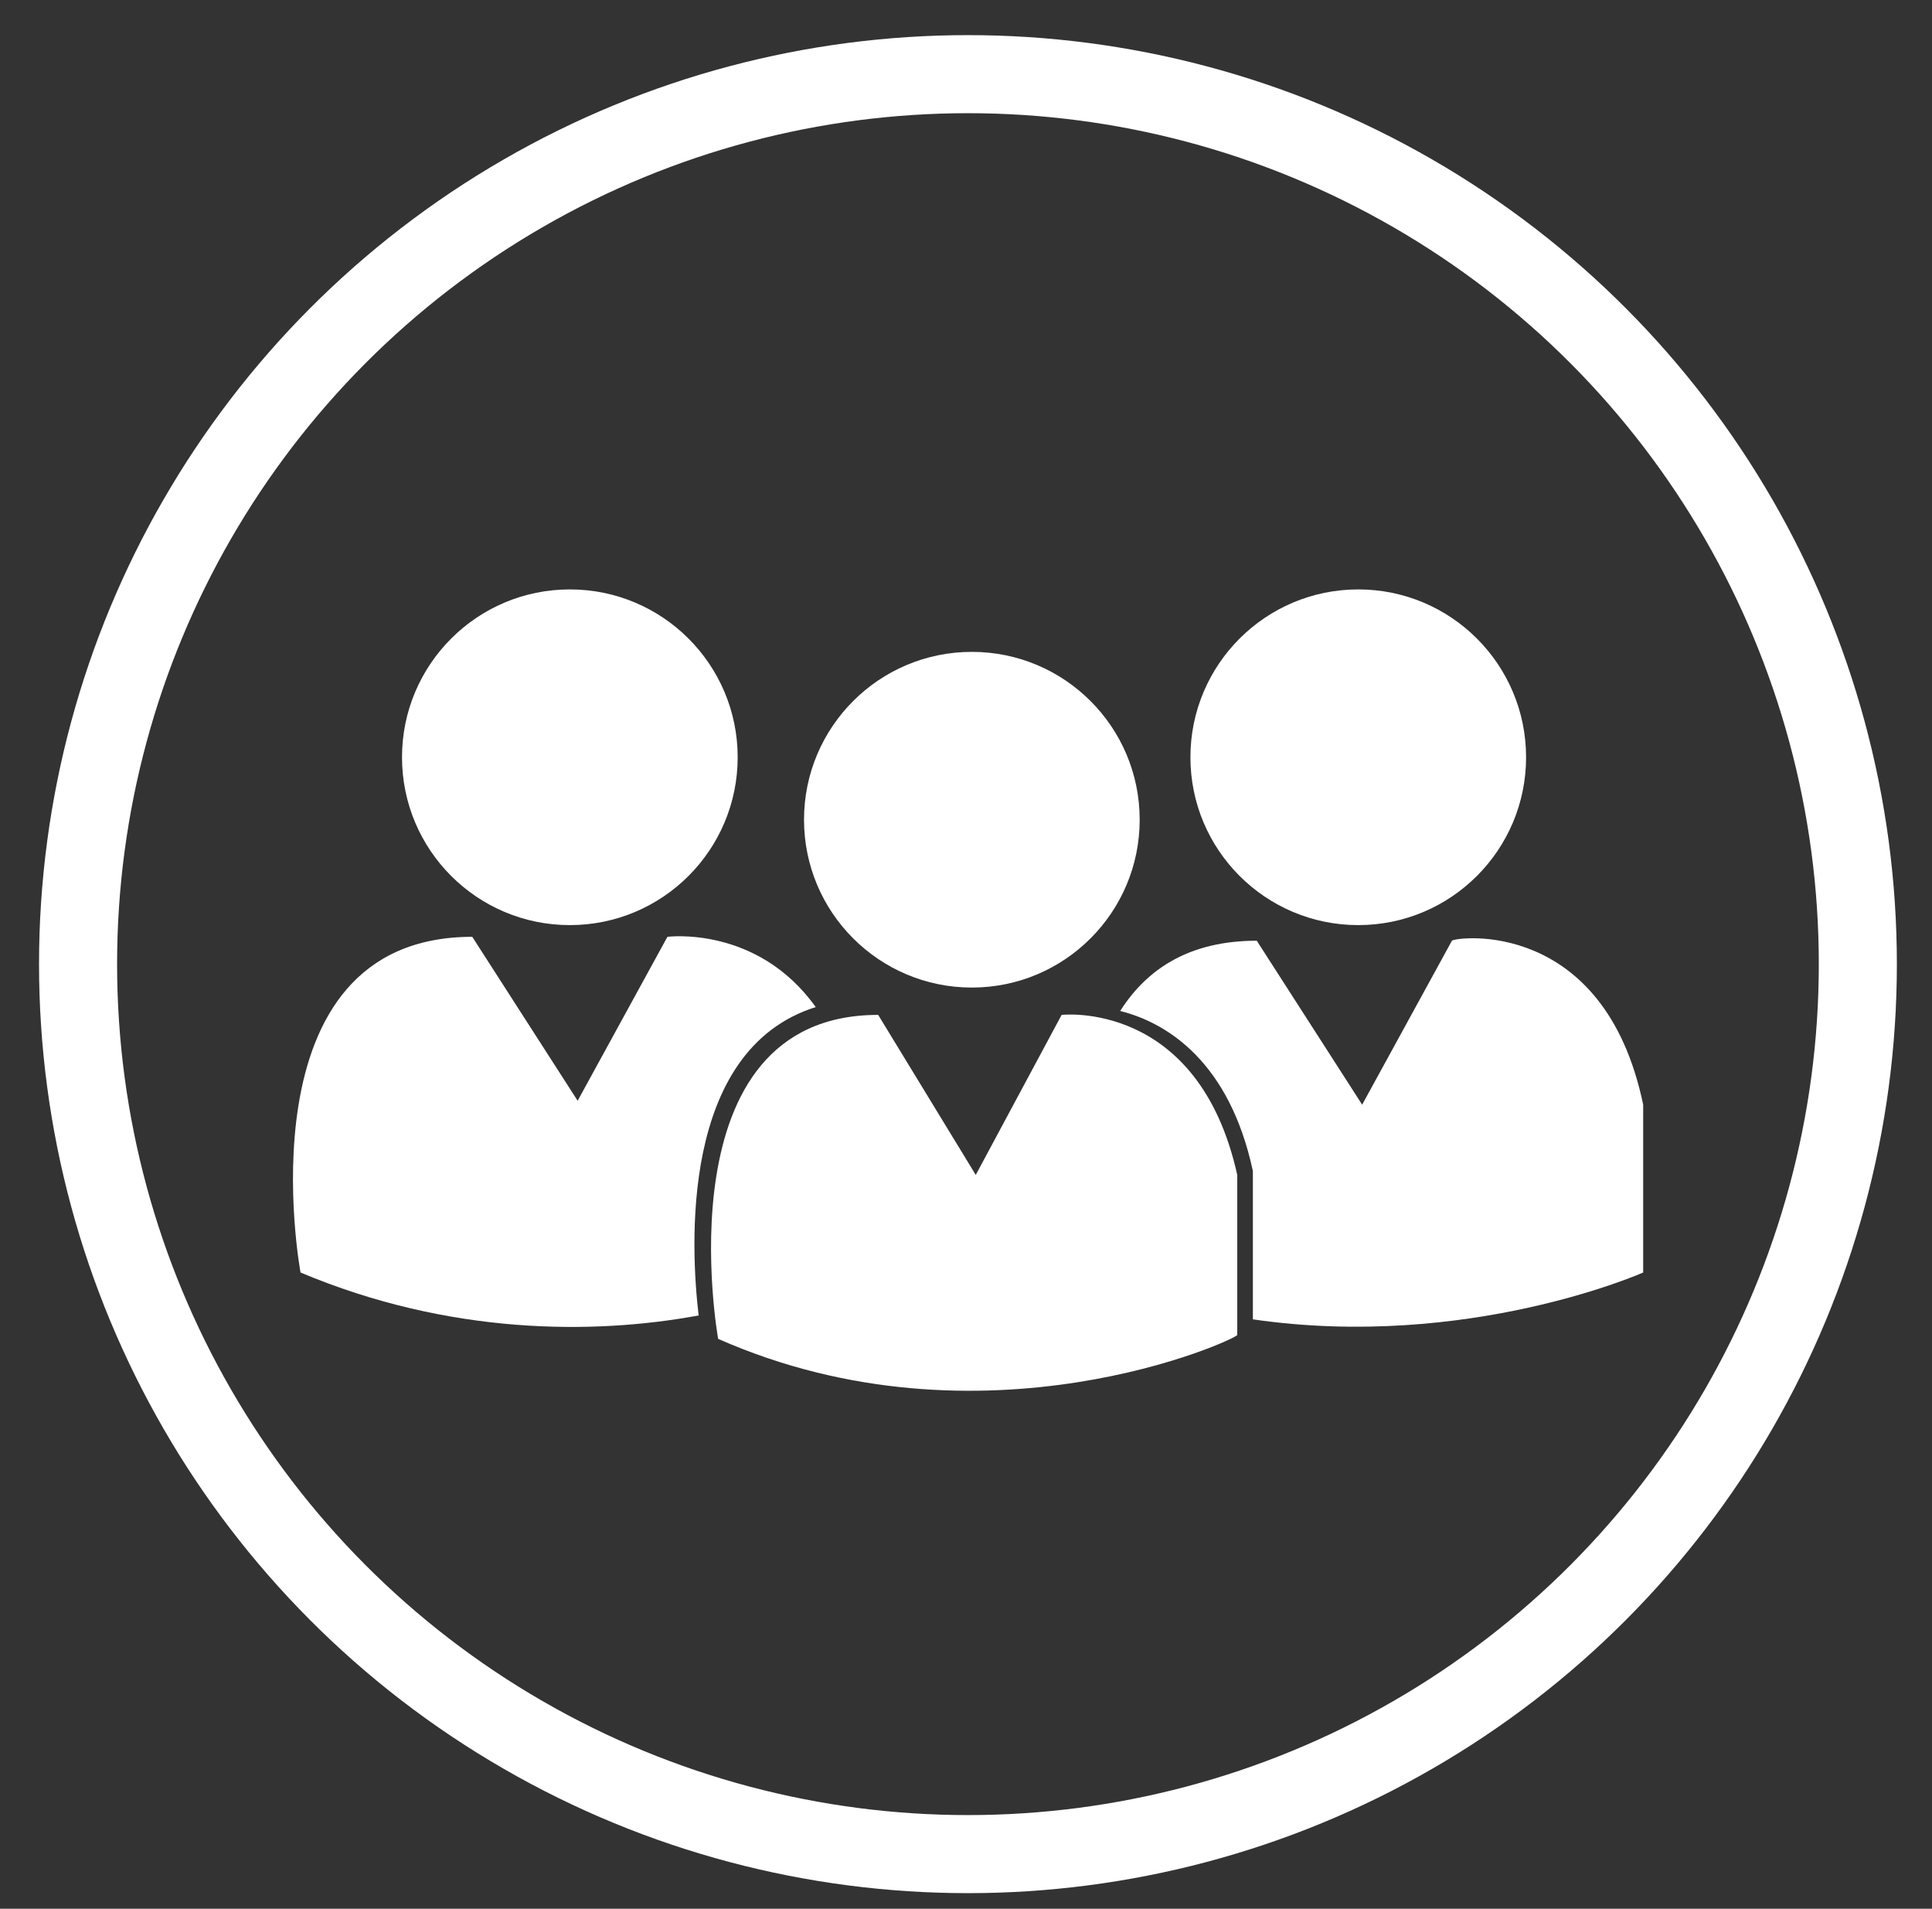 <?xml version="1.0" encoding="utf-8"?>
<!-- Generator: Adobe Illustrator 19.1.0, SVG Export Plug-In . SVG Version: 6.00 Build 0)  -->
<svg version="1.1" id="Layer_1" xmlns="http://www.w3.org/2000/svg" xmlns:xlink="http://www.w3.org/1999/xlink" x="0px" y="0px"
	 viewBox="-694 976.1 49.5 48.9" style="enable-background:new -694 976.1 49.5 48.9;" xml:space="preserve">
<rect x="-694" y="976.1" width="49.5" height="48.9" fill="#333333" stroke="none"/>
<style type="text/css">
	.st0{fill:none;stroke:#FFFFFF;stroke-width:2;stroke-miterlimit:10;}
	.st1{fill:#FFFFFF;}
</style>
<circle class="st0" cx="-669.2" cy="1000.8" r="22.8"/>
<path class="st1" d="M-651.9,1004.4v4.3c0,0-4.5,2-10,1.2v-3.8c-0.6-2.8-2.2-3.8-3.4-4.1c0.7-1.1,1.8-1.8,3.5-1.8l2.7,4.2l2.3-4.2
	C-656.7,1000.1-652.9,999.6-651.9,1004.4z"/>
<circle class="st1" cx="-659.2" cy="995.5" r="4.3"/>
<circle class="st1" cx="-669.1" cy="997.1" r="4.3"/>
<path class="st1" d="M-676.1,1009.8c-2.7,0.5-6.4,0.5-10.2-1.1c0,0-1.6-8.6,4.4-8.6l2.7,4.2l2.3-4.2c0,0,2.3-0.3,3.8,1.8
	C-676.6,1003-676.3,1008.1-676.1,1009.8z"/>
<circle class="st1" cx="-679.4" cy="995.5" r="4.3"/>
<path class="st1" d="M-675.6,1010.4c0,0-1.5-8.3,4.1-8.3l2.5,4.1l2.2-4.1c0,0,3.5-0.4,4.5,4.1v4.1
	C-662.3,1010.4-668.8,1013.4-675.6,1010.4z"/>
</svg>
